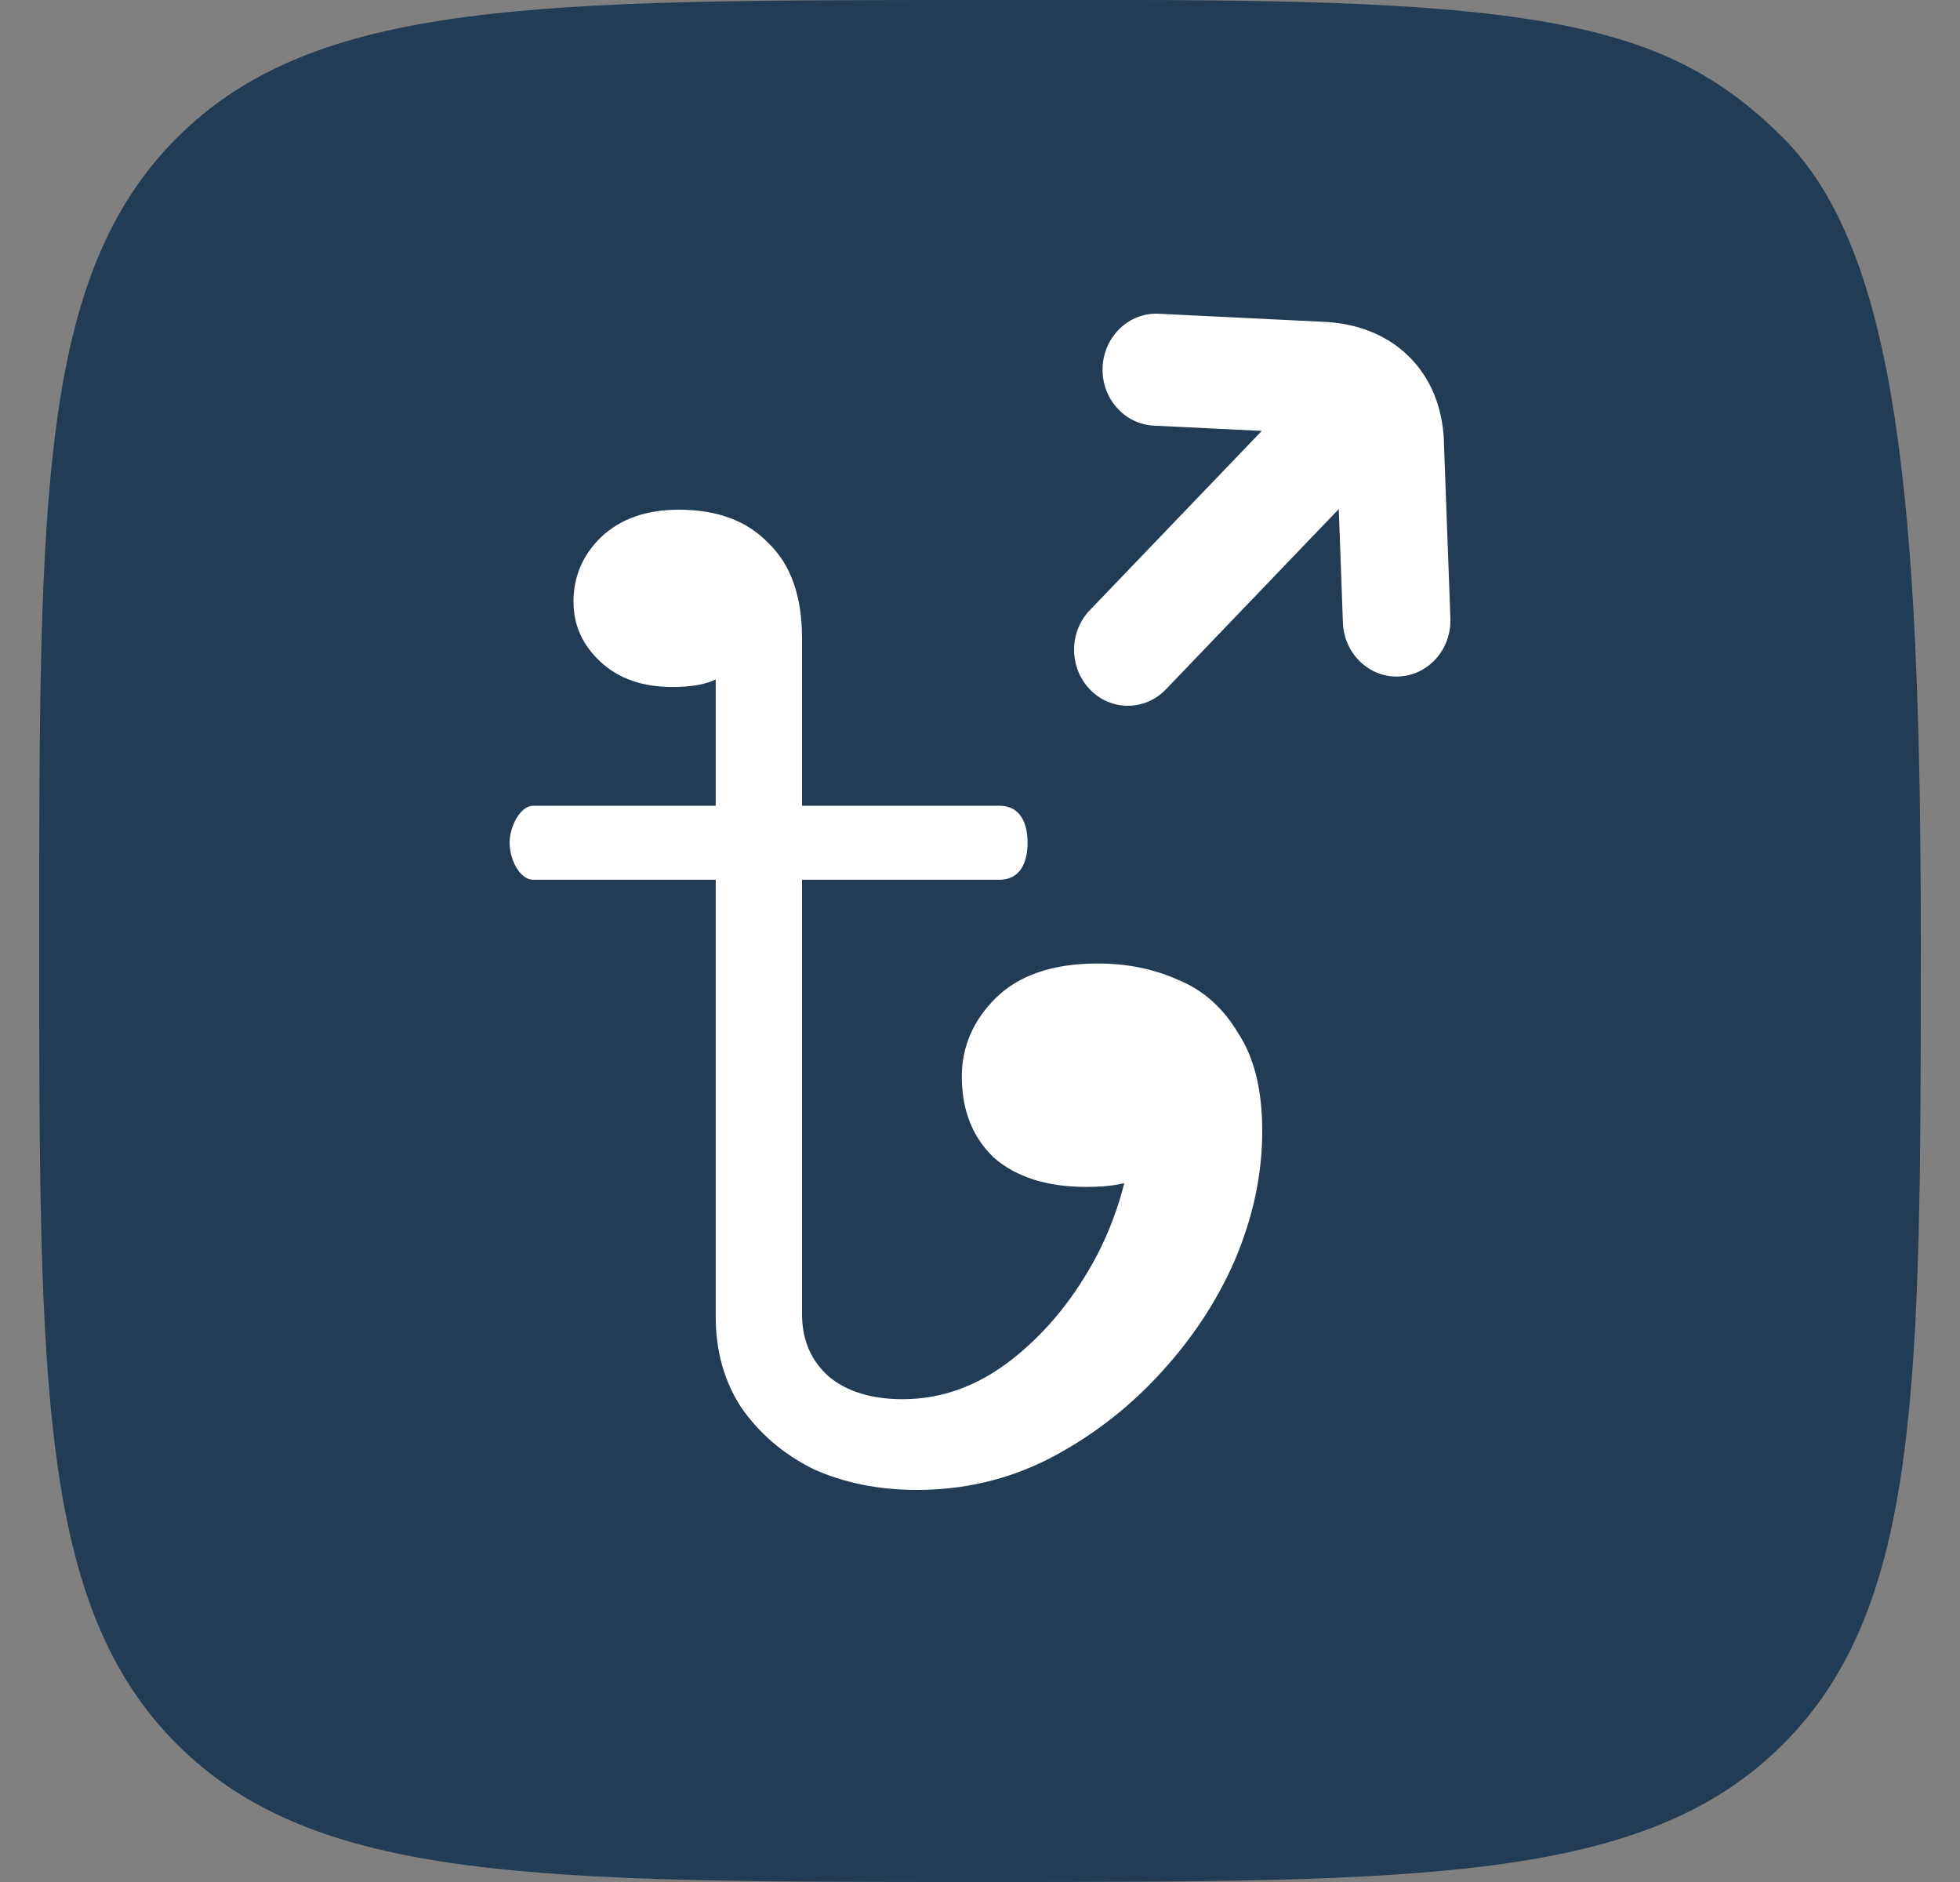 <svg width="25" height="24" viewBox="0 0 25 24" fill="none" xmlns="http://www.w3.org/2000/svg">
<rect x="0" y="0" width="25" height="24" fill="#808080" stroke="none"/>
<g clip-path="url(#clip0_1_1161)">
<path d="M12.5 0H14.395C19.7 0 21.3 0.315 22.743 1.757C24.186 3.2 24.5 6.343 24.5 12C24.5 17.657 24.5 20.485 22.743 22.243C20.985 24 18.157 24 12.5 24H12.5H12.5C6.843 24 4.015 24 2.257 22.243C0.5 20.485 0.5 17.657 0.5 12C0.5 6.343 0.5 3.515 2.257 1.757C4.015 0 6.843 0 12.5 0Z" fill="#223C55"/>
<path d="M11.697 19C11.208 19 10.766 18.911 10.372 18.733C9.992 18.543 9.686 18.282 9.455 17.949C9.238 17.617 9.129 17.231 9.129 16.792V7.907H9.638C9.611 8.073 9.557 8.221 9.475 8.352C9.407 8.482 9.299 8.583 9.149 8.655C9.013 8.726 8.823 8.761 8.579 8.761C8.198 8.761 7.892 8.655 7.661 8.441C7.43 8.227 7.315 7.972 7.315 7.675C7.315 7.355 7.43 7.082 7.661 6.856C7.906 6.619 8.239 6.5 8.66 6.5C9.149 6.5 9.53 6.642 9.802 6.927C10.087 7.2 10.23 7.604 10.23 8.138V16.756C10.23 17.089 10.345 17.356 10.576 17.558C10.807 17.748 11.12 17.843 11.514 17.843C12.017 17.843 12.485 17.671 12.92 17.326C13.355 16.982 13.715 16.537 14.001 15.991C14.286 15.433 14.442 14.833 14.469 14.192L14.959 14.709C14.823 14.816 14.68 14.916 14.53 15.011C14.395 15.095 14.17 15.136 13.858 15.136C13.355 15.136 12.961 15.011 12.676 14.762C12.404 14.501 12.268 14.157 12.268 13.729C12.268 13.35 12.411 13.017 12.696 12.732C12.995 12.435 13.43 12.287 14.001 12.287C14.381 12.287 14.727 12.358 15.04 12.501C15.353 12.631 15.604 12.857 15.794 13.177C15.998 13.486 16.1 13.902 16.1 14.424C16.1 14.97 15.985 15.516 15.754 16.062C15.523 16.596 15.196 17.089 14.775 17.54C14.367 17.979 13.899 18.335 13.369 18.608C12.852 18.869 12.295 19 11.697 19ZM6.801 11.219C6.628 11.219 6.5 10.958 6.5 10.747C6.5 10.536 6.639 10.275 6.801 10.275C6.963 10.275 12.461 10.275 12.746 10.275C13.031 10.275 13.107 10.525 13.107 10.747C13.107 10.969 13.031 11.219 12.746 11.219C12.461 11.219 6.973 11.219 6.801 11.219Z" fill="white"/>
<path fillRule="evenodd" clipRule="evenodd" d="M14.064 4.681C14.082 4.287 14.403 3.982 14.781 4.001L16.924 4.106L16.941 4.107C17.331 4.136 17.716 4.275 18.006 4.582C18.296 4.89 18.416 5.289 18.419 5.69L18.5 7.886C18.514 8.28 18.219 8.612 17.84 8.627C17.462 8.642 17.143 8.335 17.129 7.94L17.076 6.492L14.871 8.791C14.603 9.07 14.169 9.07 13.901 8.791C13.633 8.512 13.633 8.06 13.901 7.781L16.094 5.495L14.717 5.428C14.339 5.409 14.046 5.075 14.064 4.681Z" fill="white"/>
</g>
<defs>
<clipPath id="clip0_1_1161">
<rect width="24" height="24" fill="white" transform="translate(0.5)"/>
</clipPath>
</defs>
</svg>
